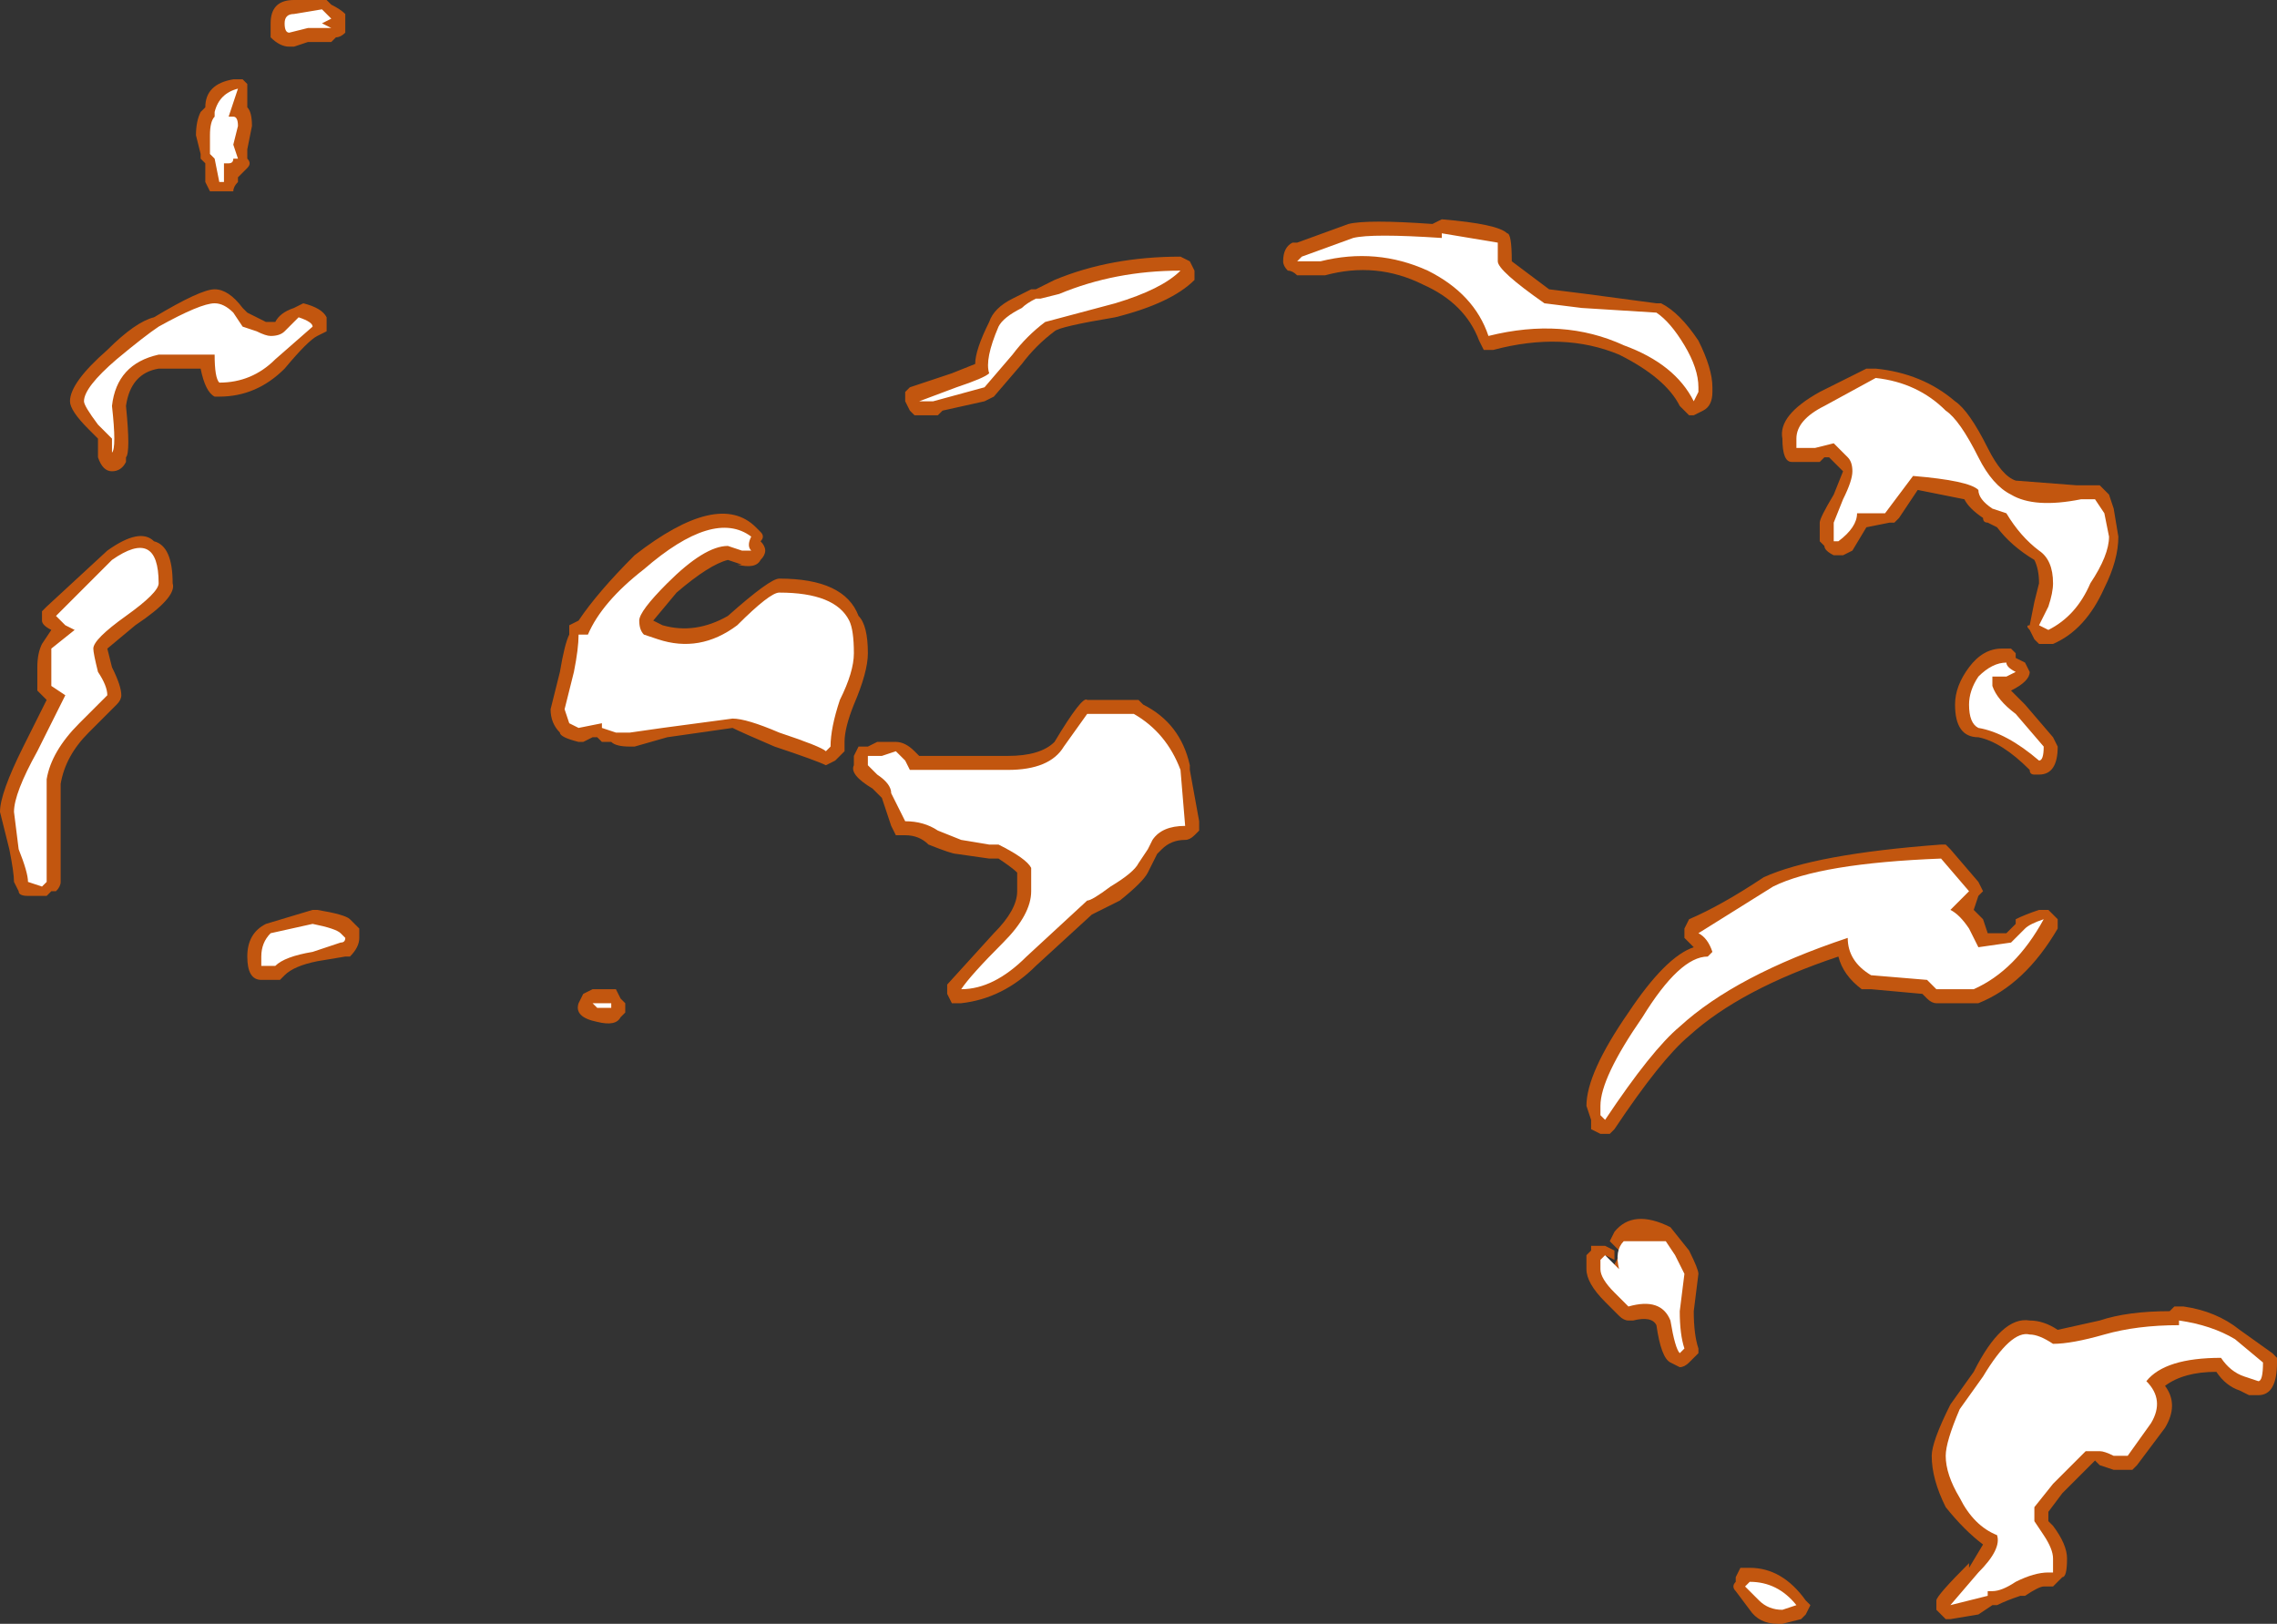 <?xml version="1.0" encoding="UTF-8" standalone="no"?>
<svg xmlns:ffdec="https://www.free-decompiler.com/flash" xmlns:xlink="http://www.w3.org/1999/xlink" ffdec:objectType="shape" height="17.4px" width="24.4px" xmlns="http://www.w3.org/2000/svg">
  <rect width="100%" height="100%" fill="#333333" stroke="none"/>
  <g transform="matrix(1.0, 0.0, 0.0, 1.0, 12.15, 20.55)">
    <path d="M3.3 -18.2 Q3.9 -18.15 4.0 -18.05 4.05 -18.05 4.05 -17.75 L4.45 -17.45 4.85 -17.4 5.6 -17.3 5.65 -17.3 Q5.85 -17.2 6.05 -16.9 6.2 -16.6 6.2 -16.4 L6.2 -16.35 Q6.2 -16.2 6.1 -16.15 L6.0 -16.1 5.95 -16.1 Q5.9 -16.15 5.85 -16.2 5.7 -16.5 5.2 -16.75 4.6 -17.0 3.85 -16.8 L3.75 -16.8 3.7 -16.9 Q3.55 -17.3 3.1 -17.5 2.6 -17.75 2.05 -17.6 L1.75 -17.6 Q1.7 -17.65 1.65 -17.65 1.6 -17.7 1.6 -17.75 1.6 -17.9 1.7 -17.95 L1.75 -17.95 2.3 -18.15 Q2.5 -18.2 3.2 -18.15 L3.3 -18.2 M0.6 -17.75 L0.65 -17.65 0.65 -17.55 Q0.4 -17.3 -0.2 -17.15 -0.8 -17.05 -0.85 -17.0 -1.05 -16.85 -1.2 -16.65 L-1.5 -16.3 -1.6 -16.25 -2.05 -16.15 -2.1 -16.1 -2.35 -16.1 -2.4 -16.15 -2.45 -16.25 -2.45 -16.35 -2.4 -16.4 -1.95 -16.55 -1.7 -16.65 Q-1.7 -16.8 -1.55 -17.1 -1.5 -17.25 -1.3 -17.35 L-1.1 -17.45 -1.05 -17.45 -0.85 -17.55 Q-0.25 -17.8 0.5 -17.8 L0.6 -17.75 M7.35 -16.35 L7.85 -16.6 7.95 -16.6 Q8.45 -16.55 8.8 -16.25 8.95 -16.15 9.15 -15.75 9.3 -15.45 9.45 -15.4 L10.1 -15.35 10.35 -15.35 10.45 -15.25 10.5 -15.1 10.55 -14.8 Q10.55 -14.55 10.4 -14.25 10.2 -13.8 9.85 -13.65 L9.7 -13.65 9.65 -13.7 9.6 -13.8 Q9.55 -13.85 9.6 -13.85 L9.65 -14.1 9.7 -14.3 Q9.7 -14.45 9.65 -14.55 9.4 -14.7 9.25 -14.9 L9.15 -14.95 Q9.1 -14.95 9.1 -15.0 8.95 -15.1 8.9 -15.2 L8.4 -15.3 8.2 -15.0 8.15 -14.95 8.1 -14.95 7.85 -14.9 7.7 -14.65 7.6 -14.6 7.5 -14.6 Q7.4 -14.65 7.4 -14.7 L7.35 -14.75 7.35 -14.95 Q7.35 -15.0 7.5 -15.25 L7.6 -15.5 7.45 -15.65 7.4 -15.65 7.35 -15.6 7.05 -15.6 Q6.95 -15.6 6.95 -15.85 6.9 -16.1 7.35 -16.35 M9.45 -13.5 L9.55 -13.45 9.6 -13.35 Q9.6 -13.25 9.4 -13.15 L9.55 -13.0 9.85 -12.65 9.9 -12.55 Q9.9 -12.25 9.7 -12.25 L9.65 -12.25 Q9.6 -12.25 9.6 -12.3 9.3 -12.6 9.05 -12.65 8.8 -12.65 8.8 -13.0 8.8 -13.2 8.95 -13.4 9.1 -13.6 9.3 -13.6 L9.4 -13.6 9.45 -13.55 9.45 -13.5 M9.05 -10.95 L9.0 -10.8 9.1 -10.7 9.15 -10.55 9.35 -10.55 9.45 -10.65 9.45 -10.7 Q9.55 -10.75 9.7 -10.8 L9.8 -10.8 9.9 -10.7 Q9.9 -10.65 9.9 -10.6 9.55 -10.0 9.05 -9.8 L8.6 -9.8 Q8.55 -9.8 8.5 -9.85 L8.45 -9.9 7.9 -9.95 7.8 -9.95 Q7.6 -10.1 7.55 -10.3 6.5 -9.95 5.95 -9.45 5.65 -9.2 5.15 -8.45 L5.1 -8.4 5.0 -8.4 4.9 -8.45 4.9 -8.55 4.85 -8.7 Q4.85 -9.05 5.3 -9.7 5.7 -10.3 6.0 -10.4 L5.9 -10.5 5.9 -10.6 5.95 -10.7 Q6.3 -10.85 6.75 -11.15 7.3 -11.4 8.65 -11.5 L8.7 -11.5 8.75 -11.45 9.05 -11.1 9.1 -11.0 9.05 -10.95 M5.95 -7.15 Q6.05 -6.95 6.05 -6.9 L6.0 -6.5 Q6.0 -6.25 6.05 -6.1 L6.05 -6.05 5.95 -5.95 Q5.9 -5.9 5.85 -5.9 L5.75 -5.95 Q5.65 -6.0 5.6 -6.35 5.55 -6.45 5.35 -6.4 L5.3 -6.4 Q5.25 -6.4 5.2 -6.45 L5.05 -6.6 Q4.85 -6.8 4.85 -6.95 L4.85 -7.1 4.9 -7.15 4.9 -7.2 5.05 -7.2 5.15 -7.15 5.15 -7.05 5.05 -7.1 5.1 -6.9 5.2 -7.1 5.3 -7.05 5.1 -7.25 5.15 -7.35 Q5.35 -7.6 5.75 -7.4 L5.95 -7.15 M0.1 -13.0 Q0.5 -12.8 0.6 -12.35 L0.6 -12.3 0.7 -11.75 0.7 -11.65 0.65 -11.6 Q0.6 -11.55 0.55 -11.55 0.4 -11.55 0.3 -11.45 L0.25 -11.4 0.15 -11.2 Q0.1 -11.1 -0.15 -10.9 -0.35 -10.8 -0.45 -10.75 L-1.05 -10.2 Q-1.4 -9.85 -1.85 -9.8 L-1.95 -9.8 -2.0 -9.9 -2.0 -10.0 -1.5 -10.55 Q-1.25 -10.8 -1.25 -11.0 L-1.25 -11.2 Q-1.3 -11.25 -1.45 -11.35 L-1.55 -11.35 -1.9 -11.4 Q-1.95 -11.4 -2.2 -11.5 -2.3 -11.6 -2.45 -11.6 L-2.55 -11.6 -2.6 -11.7 -2.7 -12.0 -2.8 -12.1 Q-3.05 -12.25 -3.0 -12.35 L-3.0 -12.45 -2.95 -12.55 -2.85 -12.55 -2.75 -12.6 -2.55 -12.6 Q-2.45 -12.6 -2.35 -12.5 L-2.3 -12.45 -1.35 -12.45 Q-1.0 -12.45 -0.85 -12.6 -0.55 -13.1 -0.5 -13.05 L0.05 -13.05 0.1 -13.0 M10.35 -6.4 Q10.65 -6.5 11.1 -6.5 L11.15 -6.55 11.25 -6.55 Q11.6 -6.5 11.85 -6.3 L12.2 -6.05 12.25 -6.0 12.25 -5.95 Q12.25 -5.6 12.05 -5.6 L11.95 -5.6 11.85 -5.65 Q11.7 -5.7 11.6 -5.85 11.25 -5.85 11.05 -5.7 11.2 -5.5 11.05 -5.25 L10.75 -4.85 10.7 -4.8 10.5 -4.8 10.35 -4.85 10.3 -4.9 9.95 -4.55 9.8 -4.35 9.8 -4.25 9.85 -4.2 Q10.0 -4.0 10.0 -3.85 10.0 -3.65 9.95 -3.65 L9.85 -3.55 9.75 -3.55 Q9.7 -3.55 9.55 -3.45 L9.5 -3.45 Q9.35 -3.4 9.25 -3.35 L9.2 -3.35 9.05 -3.25 8.75 -3.2 8.7 -3.2 8.6 -3.3 8.6 -3.4 Q8.6 -3.45 8.95 -3.8 L8.95 -3.75 9.1 -4.0 Q8.9 -4.15 8.7 -4.4 8.55 -4.7 8.55 -4.95 8.55 -5.1 8.75 -5.5 L9.0 -5.85 Q9.3 -6.45 9.6 -6.4 9.75 -6.4 9.9 -6.3 L10.35 -6.4 M6.5 -3.75 L6.6 -3.75 Q6.95 -3.75 7.2 -3.4 L7.25 -3.35 7.2 -3.25 7.15 -3.2 6.95 -3.15 6.9 -3.15 Q6.7 -3.15 6.6 -3.3 L6.45 -3.5 Q6.4 -3.55 6.45 -3.6 L6.45 -3.65 6.5 -3.75 M-8.6 -20.5 Q-8.5 -20.45 -8.45 -20.4 -8.45 -20.35 -8.45 -20.3 -8.45 -20.25 -8.45 -20.2 -8.5 -20.15 -8.55 -20.15 L-8.6 -20.1 -8.85 -20.1 -9.0 -20.05 -9.05 -20.05 Q-9.15 -20.05 -9.25 -20.15 L-9.25 -20.3 Q-9.25 -20.55 -9.0 -20.55 L-8.65 -20.55 -8.6 -20.5 M-9.55 -19.7 L-9.5 -19.65 -9.5 -19.4 Q-9.45 -19.35 -9.45 -19.2 L-9.5 -18.95 -9.5 -18.85 Q-9.45 -18.8 -9.5 -18.75 L-9.6 -18.65 -9.6 -18.6 Q-9.65 -18.55 -9.65 -18.5 -9.7 -18.5 -9.75 -18.5 L-9.9 -18.5 -9.95 -18.6 -9.95 -18.8 -10.0 -18.85 -10.0 -18.9 -10.05 -19.1 Q-10.05 -19.25 -10.0 -19.35 L-9.95 -19.4 Q-9.95 -19.65 -9.65 -19.7 L-9.55 -19.7 M-8.9 -17.3 Q-8.7 -17.25 -8.65 -17.15 -8.65 -17.1 -8.65 -17.05 L-8.65 -17.0 -8.75 -16.95 Q-8.85 -16.9 -9.1 -16.6 -9.4 -16.3 -9.8 -16.3 L-9.85 -16.3 Q-9.95 -16.35 -10.0 -16.6 L-10.45 -16.6 Q-10.75 -16.55 -10.8 -16.2 -10.75 -15.7 -10.8 -15.65 L-10.8 -15.6 Q-10.85 -15.5 -10.95 -15.5 -11.05 -15.5 -11.1 -15.65 L-11.1 -15.85 -11.2 -15.95 Q-11.4 -16.15 -11.4 -16.25 -11.4 -16.45 -11.0 -16.8 -10.7 -17.1 -10.5 -17.15 -10.0 -17.45 -9.85 -17.45 -9.7 -17.45 -9.55 -17.25 L-9.5 -17.2 -9.3 -17.1 -9.2 -17.1 Q-9.15 -17.2 -9.0 -17.25 L-8.9 -17.3 M-11.0 -14.65 Q-10.65 -14.9 -10.5 -14.75 -10.3 -14.7 -10.3 -14.3 -10.25 -14.15 -10.7 -13.85 L-11.0 -13.6 -10.95 -13.4 Q-10.85 -13.2 -10.85 -13.1 -10.85 -13.05 -10.9 -13.0 L-11.2 -12.7 Q-11.45 -12.45 -11.5 -12.15 L-11.5 -11.1 Q-11.5 -11.05 -11.55 -11.0 L-11.6 -11.0 -11.65 -10.95 -11.85 -10.95 Q-11.95 -10.95 -11.95 -11.0 L-12.0 -11.1 Q-12.0 -11.2 -12.05 -11.45 L-12.15 -11.85 Q-12.15 -12.05 -11.9 -12.55 L-11.65 -13.05 -11.75 -13.15 -11.75 -13.4 Q-11.75 -13.55 -11.7 -13.65 L-11.6 -13.8 Q-11.7 -13.85 -11.7 -13.9 L-11.7 -14.0 -11.65 -14.05 -11.0 -14.65 M-4.9 -14.2 L-5.15 -13.9 -5.05 -13.85 Q-4.7 -13.75 -4.35 -13.95 -3.9 -14.35 -3.8 -14.35 -3.1 -14.35 -2.95 -13.95 -2.85 -13.85 -2.85 -13.55 -2.85 -13.35 -3.0 -13.0 -3.1 -12.75 -3.1 -12.6 -3.1 -12.55 -3.1 -12.5 L-3.2 -12.4 -3.3 -12.35 Q-3.4 -12.4 -3.85 -12.55 -4.2 -12.7 -4.3 -12.75 L-5.0 -12.65 -5.35 -12.55 -5.4 -12.55 Q-5.55 -12.55 -5.6 -12.6 L-5.7 -12.6 -5.75 -12.65 -5.8 -12.65 -5.9 -12.6 -5.95 -12.6 Q-6.15 -12.65 -6.15 -12.7 -6.25 -12.8 -6.25 -12.95 L-6.15 -13.35 Q-6.1 -13.65 -6.05 -13.75 L-6.05 -13.85 -5.95 -13.9 Q-5.75 -14.2 -5.35 -14.6 -4.45 -15.3 -4.05 -14.9 L-4.0 -14.85 Q-3.95 -14.8 -4.0 -14.75 -3.95 -14.7 -3.95 -14.65 -3.95 -14.6 -4.0 -14.55 -4.05 -14.45 -4.25 -14.5 L-4.2 -14.5 -4.35 -14.55 Q-4.55 -14.5 -4.9 -14.2 M-5.45 -9.8 L-5.45 -9.7 -5.5 -9.65 Q-5.55 -9.55 -5.75 -9.6 -6.0 -9.65 -5.95 -9.8 L-5.9 -9.9 -5.8 -9.95 -5.55 -9.95 -5.5 -9.85 -5.45 -9.8 M-8.35 -10.65 L-8.3 -10.6 -8.3 -10.5 Q-8.3 -10.4 -8.4 -10.3 L-8.45 -10.3 -8.75 -10.25 Q-9.0 -10.2 -9.1 -10.1 L-9.15 -10.05 -9.35 -10.05 Q-9.5 -10.05 -9.5 -10.3 -9.5 -10.55 -9.3 -10.65 L-8.8 -10.8 -8.75 -10.8 Q-8.45 -10.75 -8.4 -10.7 L-8.35 -10.65" fill="#ff6600" fill-opacity="0.702" fill-rule="evenodd" stroke="none"/>
    <path d="M3.3 -18.05 L3.9 -17.95 3.9 -17.75 Q3.9 -17.65 4.4 -17.3 L4.8 -17.25 5.6 -17.2 Q5.75 -17.1 5.9 -16.85 6.05 -16.6 6.05 -16.4 L6.05 -16.35 6.0 -16.25 Q5.8 -16.65 5.25 -16.85 4.6 -17.15 3.8 -16.95 3.65 -17.4 3.15 -17.65 2.6 -17.9 2.0 -17.75 L1.75 -17.75 1.8 -17.8 2.35 -18.0 Q2.55 -18.05 3.3 -18.0 L3.3 -18.05 M7.95 -16.5 Q8.4 -16.45 8.7 -16.15 8.85 -16.05 9.05 -15.65 9.2 -15.35 9.4 -15.25 9.65 -15.1 10.15 -15.2 L10.3 -15.2 10.4 -15.05 10.45 -14.8 Q10.45 -14.6 10.25 -14.3 10.1 -13.95 9.8 -13.8 L9.7 -13.85 9.8 -14.05 Q9.85 -14.2 9.85 -14.3 9.85 -14.55 9.7 -14.65 9.5 -14.8 9.35 -15.05 L9.2 -15.1 Q9.05 -15.2 9.05 -15.3 8.95 -15.4 8.35 -15.45 L8.05 -15.05 7.75 -15.05 Q7.75 -14.9 7.55 -14.75 L7.5 -14.75 7.5 -14.95 7.6 -15.2 Q7.7 -15.4 7.7 -15.5 7.7 -15.6 7.65 -15.65 L7.5 -15.8 7.3 -15.75 7.1 -15.75 7.1 -15.85 Q7.1 -16.05 7.4 -16.2 L7.95 -16.5 M9.35 -13.45 Q9.35 -13.4 9.45 -13.35 L9.35 -13.3 9.2 -13.3 9.2 -13.2 Q9.25 -13.05 9.45 -12.9 L9.75 -12.55 Q9.75 -12.4 9.7 -12.4 9.35 -12.7 9.05 -12.75 8.95 -12.8 8.95 -13.0 8.95 -13.15 9.05 -13.3 9.2 -13.45 9.35 -13.45 M8.75 -10.8 Q8.85 -10.75 8.95 -10.6 L9.05 -10.4 9.4 -10.45 9.55 -10.6 Q9.6 -10.65 9.75 -10.7 9.45 -10.15 9.0 -9.95 L8.6 -9.95 8.5 -10.05 7.9 -10.1 Q7.65 -10.25 7.65 -10.5 6.45 -10.1 5.85 -9.55 5.55 -9.3 5.05 -8.55 L5.0 -8.6 5.0 -8.7 Q5.0 -9.0 5.45 -9.65 5.85 -10.3 6.15 -10.3 L6.2 -10.35 Q6.15 -10.5 6.05 -10.55 L6.85 -11.05 Q7.35 -11.3 8.65 -11.35 L8.95 -11.0 8.75 -10.8 M0.05 -11.3 Q0.0 -11.2 -0.25 -11.05 -0.45 -10.9 -0.5 -10.9 L-1.15 -10.3 Q-1.5 -9.95 -1.85 -9.95 -1.75 -10.1 -1.4 -10.45 -1.1 -10.75 -1.1 -11.0 L-1.1 -11.25 Q-1.15 -11.35 -1.45 -11.5 L-1.55 -11.5 -1.85 -11.55 -2.1 -11.65 Q-2.25 -11.75 -2.45 -11.75 L-2.6 -12.05 Q-2.6 -12.15 -2.75 -12.25 L-2.85 -12.35 -2.85 -12.45 -2.7 -12.45 -2.55 -12.5 Q-2.5 -12.45 -2.45 -12.4 L-2.4 -12.3 -1.35 -12.3 Q-0.9 -12.3 -0.75 -12.55 L-0.5 -12.9 0.0 -12.9 Q0.35 -12.7 0.5 -12.3 L0.55 -11.7 Q0.3 -11.7 0.2 -11.55 L0.15 -11.45 0.05 -11.3 M5.7 -7.25 L5.8 -7.1 5.9 -6.9 5.85 -6.5 Q5.85 -6.25 5.9 -6.1 L5.85 -6.05 Q5.8 -6.1 5.75 -6.4 5.65 -6.65 5.3 -6.55 L5.15 -6.7 Q5.0 -6.85 5.0 -6.95 L5.0 -7.05 5.05 -7.1 5.2 -6.95 Q5.15 -7.15 5.25 -7.25 L5.7 -7.25 M10.9 -5.3 L10.65 -4.95 10.5 -4.95 Q10.4 -5.0 10.35 -5.0 L10.2 -5.0 9.85 -4.65 9.65 -4.4 9.65 -4.25 9.75 -4.1 Q9.85 -3.95 9.85 -3.85 L9.85 -3.7 9.8 -3.7 Q9.65 -3.7 9.45 -3.6 9.3 -3.5 9.2 -3.5 L9.15 -3.5 9.15 -3.45 8.75 -3.35 9.05 -3.7 Q9.3 -3.95 9.25 -4.1 9.0 -4.2 8.85 -4.5 8.7 -4.75 8.7 -4.95 8.7 -5.1 8.85 -5.45 L9.1 -5.8 Q9.4 -6.3 9.6 -6.25 9.7 -6.25 9.85 -6.15 10.05 -6.15 10.4 -6.25 10.75 -6.35 11.2 -6.35 L11.2 -6.4 Q11.55 -6.35 11.8 -6.2 L12.1 -5.95 Q12.1 -5.75 12.05 -5.75 L11.9 -5.8 Q11.75 -5.85 11.65 -6.0 11.05 -6.0 10.85 -5.75 11.05 -5.55 10.9 -5.3 M6.6 -3.6 Q6.9 -3.6 7.1 -3.35 L6.95 -3.3 Q6.8 -3.3 6.7 -3.4 L6.55 -3.55 6.6 -3.6 M-8.6 -20.35 L-8.7 -20.3 -8.6 -20.25 -8.85 -20.25 -9.05 -20.2 Q-9.1 -20.2 -9.1 -20.3 -9.1 -20.4 -9.0 -20.4 L-8.7 -20.45 -8.6 -20.35 M-9.6 -19.2 L-9.65 -19.0 -9.6 -18.85 -9.65 -18.85 Q-9.65 -18.8 -9.7 -18.8 L-9.75 -18.8 -9.75 -18.6 -9.8 -18.6 -9.85 -18.85 -9.9 -18.9 -9.9 -19.1 Q-9.9 -19.25 -9.85 -19.3 L-9.85 -19.35 Q-9.8 -19.55 -9.6 -19.6 L-9.7 -19.3 -9.65 -19.3 Q-9.6 -19.3 -9.6 -19.2 M-8.95 -17.15 Q-8.8 -17.1 -8.8 -17.05 L-9.2 -16.7 Q-9.45 -16.45 -9.8 -16.45 -9.85 -16.5 -9.85 -16.75 L-10.45 -16.75 Q-10.9 -16.65 -10.95 -16.2 -10.9 -15.75 -10.95 -15.7 -10.95 -15.6 -10.95 -15.85 L-11.1 -16.0 Q-11.25 -16.2 -11.25 -16.25 -11.25 -16.4 -10.9 -16.7 -10.6 -16.95 -10.45 -17.05 -10.0 -17.3 -9.85 -17.3 -9.75 -17.3 -9.65 -17.2 L-9.55 -17.05 -9.4 -17.0 Q-9.3 -16.95 -9.25 -16.95 -9.15 -16.95 -9.1 -17.0 L-8.95 -17.15 M-10.45 -14.3 Q-10.45 -14.2 -10.8 -13.95 -11.15 -13.7 -11.15 -13.6 -11.15 -13.55 -11.1 -13.35 -11.0 -13.2 -11.0 -13.1 L-11.3 -12.8 Q-11.6 -12.5 -11.65 -12.2 L-11.65 -11.1 -11.7 -11.05 -11.85 -11.1 Q-11.85 -11.2 -11.95 -11.45 L-12.0 -11.85 Q-12.0 -12.05 -11.75 -12.5 L-11.45 -13.1 -11.6 -13.2 -11.6 -13.6 -11.35 -13.8 -11.45 -13.85 -11.55 -13.95 -10.95 -14.55 Q-10.45 -14.9 -10.45 -14.3 M-4.35 -14.7 Q-4.6 -14.7 -5.0 -14.3 -5.3 -14.0 -5.3 -13.9 -5.3 -13.8 -5.25 -13.75 L-5.1 -13.7 Q-4.65 -13.55 -4.25 -13.85 -3.9 -14.2 -3.8 -14.2 -3.2 -14.2 -3.05 -13.9 -3.0 -13.8 -3.0 -13.55 -3.0 -13.35 -3.15 -13.05 -3.25 -12.75 -3.25 -12.55 L-3.3 -12.5 Q-3.35 -12.55 -3.8 -12.7 -4.15 -12.85 -4.3 -12.85 L-5.05 -12.75 -5.4 -12.7 -5.55 -12.7 -5.7 -12.75 -5.7 -12.8 -5.95 -12.75 -6.05 -12.8 -6.1 -12.95 -6.0 -13.35 Q-5.95 -13.6 -5.95 -13.75 L-5.85 -13.75 Q-5.7 -14.1 -5.25 -14.45 -4.5 -15.1 -4.1 -14.8 -4.15 -14.7 -4.1 -14.65 L-4.2 -14.65 -4.35 -14.7 M-0.8 -17.4 Q-0.2 -17.65 0.5 -17.65 0.3 -17.45 -0.2 -17.3 L-0.95 -17.1 Q-1.15 -16.95 -1.3 -16.75 L-1.6 -16.4 -2.15 -16.25 -2.3 -16.25 -1.9 -16.4 Q-1.6 -16.5 -1.55 -16.55 -1.6 -16.7 -1.45 -17.05 -1.4 -17.15 -1.2 -17.25 -1.15 -17.3 -1.05 -17.35 L-1.0 -17.35 -0.8 -17.4 M-5.75 -9.75 L-5.8 -9.8 -5.6 -9.8 -5.6 -9.75 -5.75 -9.75 M-9.2 -10.2 L-9.35 -10.2 -9.35 -10.3 Q-9.35 -10.45 -9.25 -10.55 L-8.8 -10.65 Q-8.55 -10.6 -8.5 -10.55 L-8.45 -10.5 Q-8.45 -10.45 -8.5 -10.45 L-8.8 -10.35 Q-9.1 -10.3 -9.2 -10.2" fill="#ffffff" fill-rule="evenodd" stroke="none"/>
  </g>
</svg>
